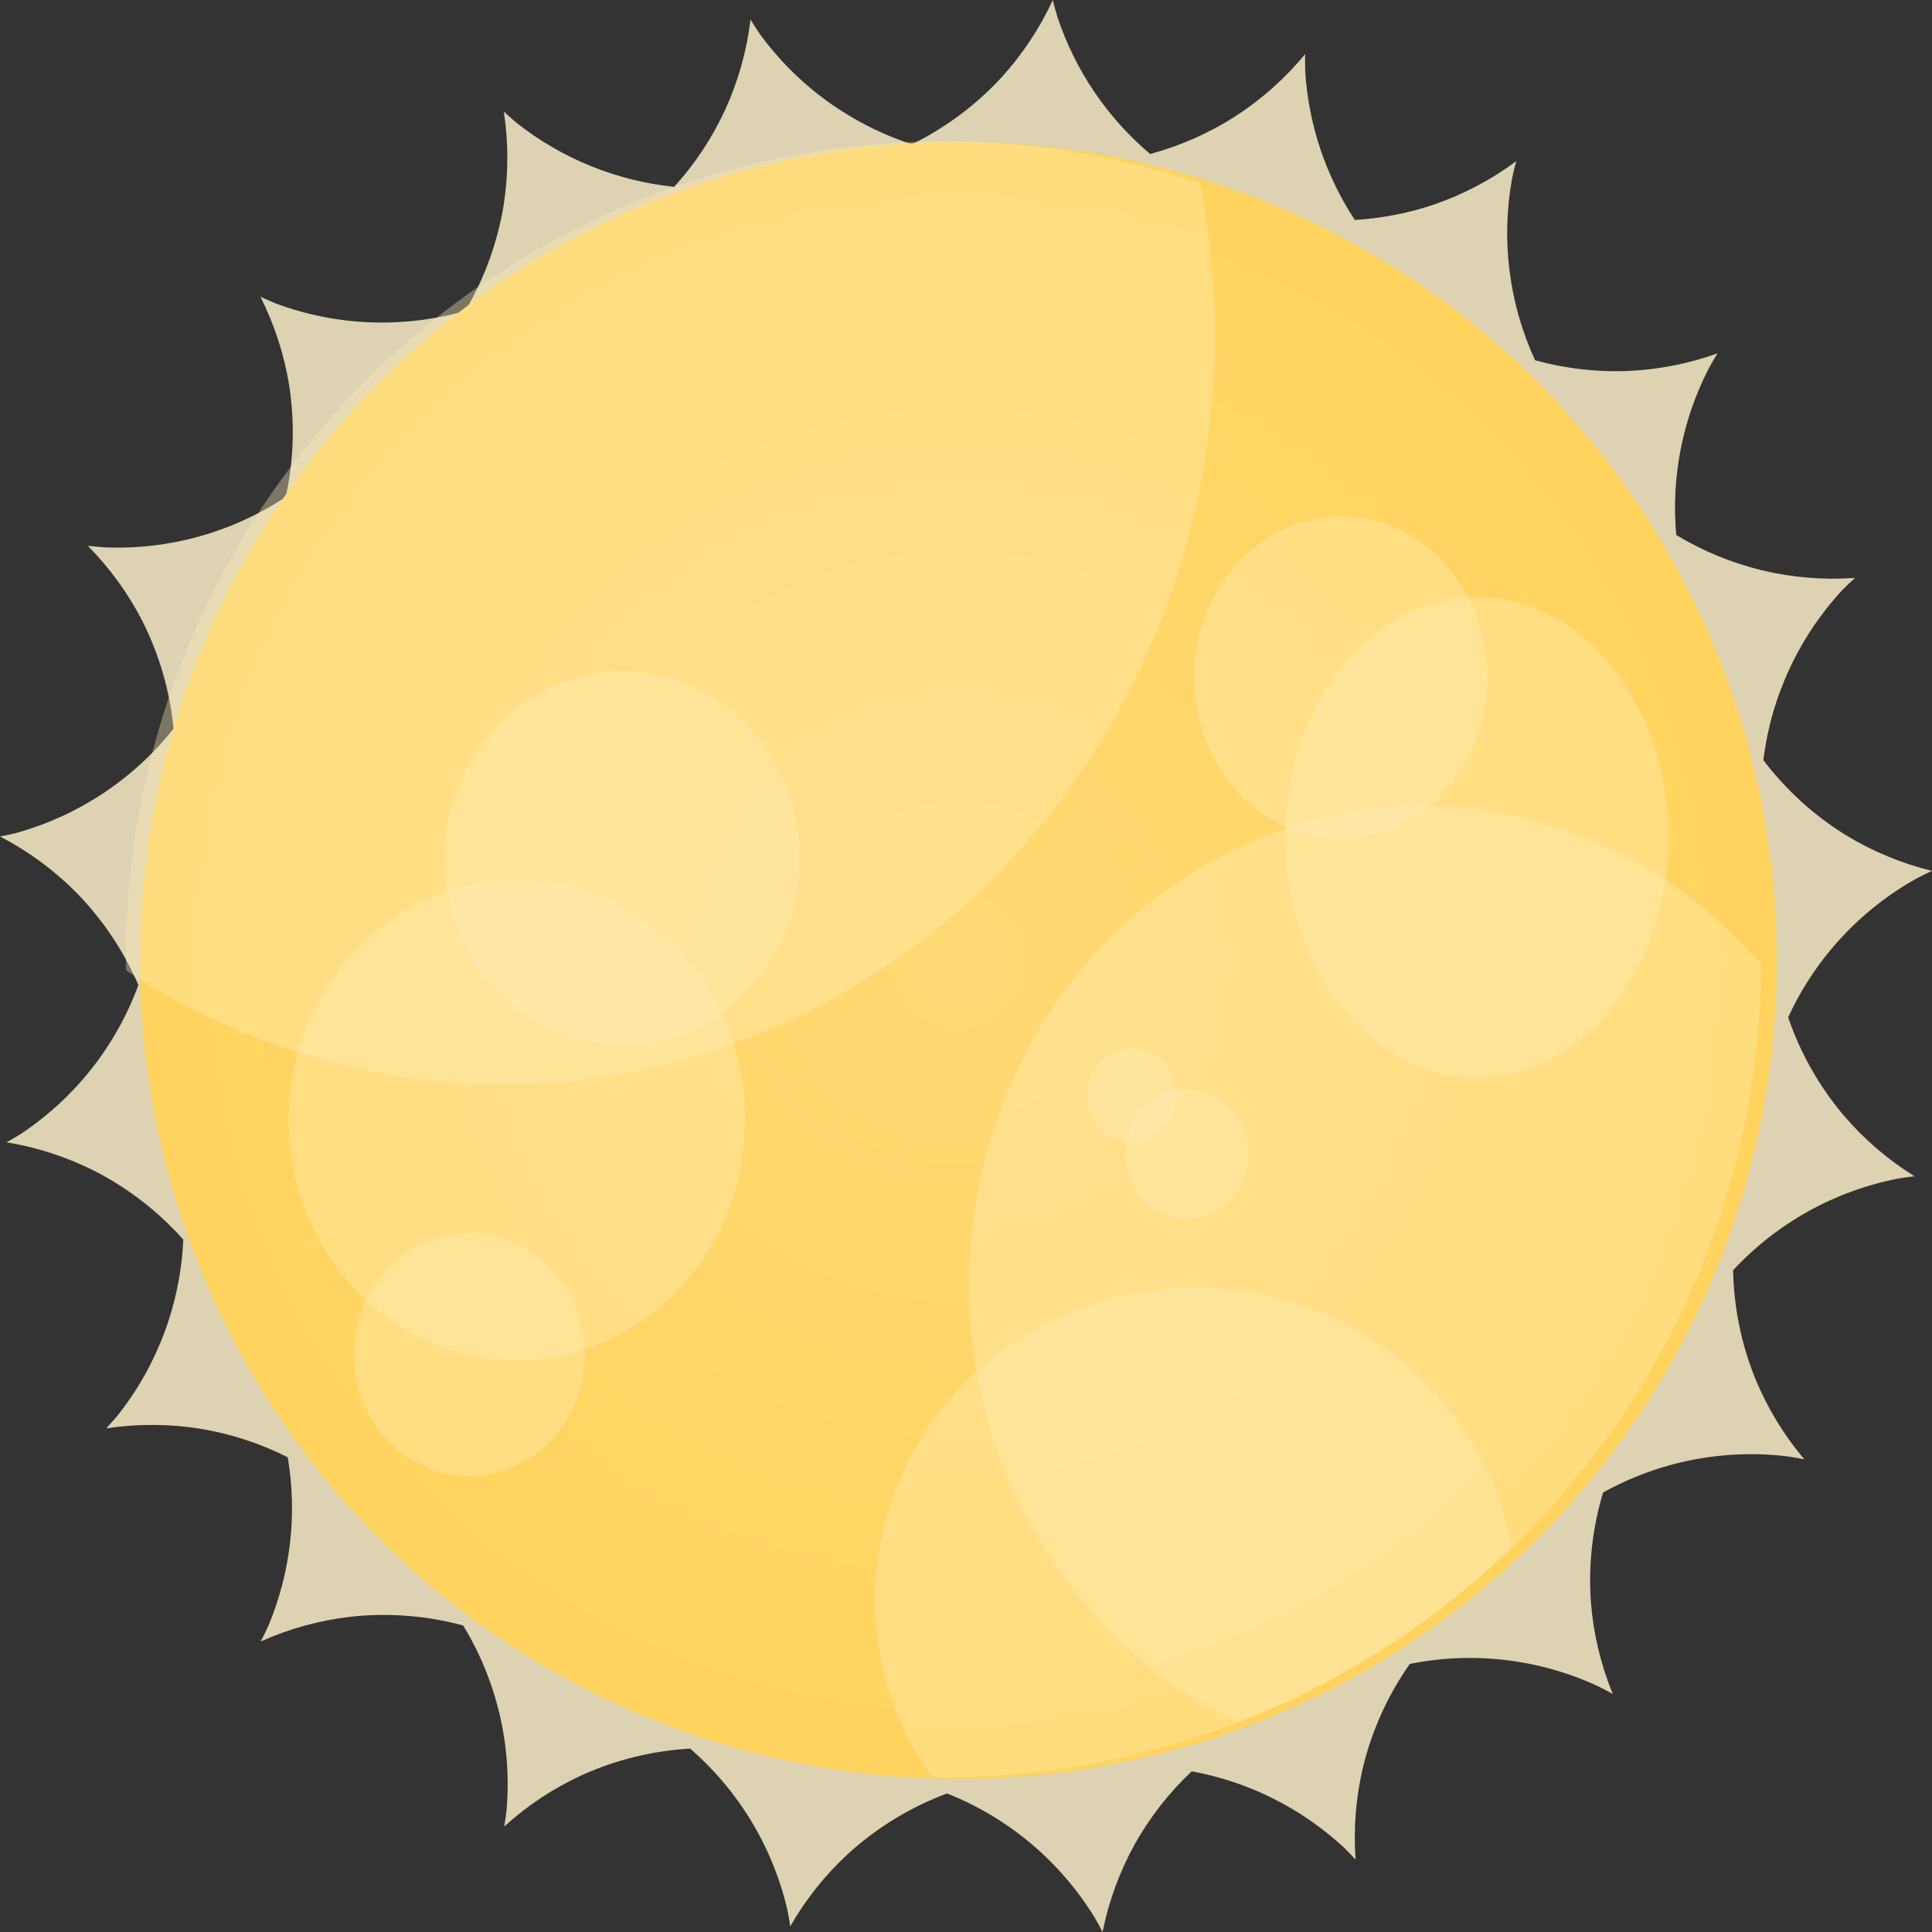 <?xml version="1.0" encoding="UTF-8" standalone="no"?>
<!-- Created with Inkscape (http://www.inkscape.org/) -->

<svg
   xmlns:dc="http://purl.org/dc/elements/1.1/"
   xmlns:cc="http://creativecommons.org/ns#"
   xmlns:rdf="http://www.w3.org/1999/02/22-rdf-syntax-ns#"
   xmlns:svg="http://www.w3.org/2000/svg"
   xmlns="http://www.w3.org/2000/svg"
   xmlns:xlink="http://www.w3.org/1999/xlink"
   xmlns:sodipodi="http://sodipodi.sourceforge.net/DTD/sodipodi-0.dtd"
   xmlns:inkscape="http://www.inkscape.org/namespaces/inkscape"
   width="64"
   height="64"
   id="svg14622"
   version="1.1"
   inkscape:version="0.91pre0 r13343"
   viewBox="0 0 64 64"
   sodipodi:docname="sun.svg">
  <rect x="0" y="0" width="64" height="64" fill="#333333" stroke="none"/>
  <defs
     id="defs14624">
    <radialGradient
       inkscape:collect="always"
       xlink:href="#linearGradient7423"
       id="radialGradient7429"
       cx="54.271"
       cy="10.949"
       fx="54.271"
       fy="10.949"
       r="2.295"
       gradientUnits="userSpaceOnUse" />
    <linearGradient
       inkscape:collect="always"
       id="linearGradient7423">
      <stop
         style="stop-color:#ffd974;stop-opacity:1"
         offset="0"
         id="stop7425" />
      <stop
         style="stop-color:#ffd35d;stop-opacity:1"
         offset="1"
         id="stop7427" />
    </linearGradient>
  </defs>
  <sodipodi:namedview
     id="base"
     pagecolor="#ffffff"
     bordercolor="#666666"
     borderopacity="1.0"
     inkscape:pageopacity="0.0"
     inkscape:pageshadow="2"
     inkscape:zoom="3.959798"
     inkscape:cx="35.864005"
     inkscape:cy="23.896049"
     inkscape:document-units="px"
     inkscape:current-layer="layer1"
     showgrid="false"
     fit-margin-top="0"
     fit-margin-left="0"
     fit-margin-right="0"
     fit-margin-bottom="0"
     inkscape:snap-bbox="true"
     inkscape:bbox-paths="true"
     inkscape:snap-page="true"
     inkscape:snap-object-midpoints="false"
     inkscape:bbox-nodes="true"
     inkscape:window-width="1543"
     inkscape:window-height="876"
     inkscape:window-x="57"
     inkscape:window-y="24"
     inkscape:window-maximized="1" />
  <g
     inkscape:label="Calque 1"
     inkscape:groupmode="layer"
     id="layer1"
     transform="translate(-20.162,-10.151)">
    <path
       style="fill:#ddd2b1;fill-opacity:1;fill-rule:evenodd;stroke:none;stroke-width:1px;stroke-linecap:butt;stroke-linejoin:miter;stroke-opacity:1"
       d="m 55.038,10.151 c -0.435,0.942 -1.013,1.812 -1.713,2.579 -0.842,0.908 -1.843,1.654 -2.954,2.2 -2.022,-0.656 -3.785,-1.934 -5.038,-3.651 -0.107,-0.156 -0.21,-0.316 -0.309,-0.478 -0.124,1.032 -0.407,2.038 -0.839,2.984 -0.43,0.933 -1,1.794 -1.69,2.555 -1.904,-0.196 -3.713,-0.93 -5.215,-2.115 -0.146,-0.121 -0.289,-0.247 -0.428,-0.376 0.157,1.027 0.155,2.071 -0.006,3.097 -0.203,1.237 -0.635,2.426 -1.273,3.505 -2.06,0.586 -4.253,0.501 -6.261,-0.242 -0.176,-0.071 -0.35,-0.147 -0.522,-0.227 0.467,0.928 0.789,1.923 0.953,2.949 0.188,1.223 0.15,2.471 -0.114,3.68 -1.772,1.175 -3.869,1.76 -5.993,1.672 -0.189,-0.012 -0.377,-0.03 -0.565,-0.052 0.73,0.738 1.343,1.584 1.815,2.509 0.557,1.11 0.905,2.313 1.026,3.549 -1.324,1.669 -3.143,2.877 -5.195,3.45 -0.183,0.046 -0.368,0.087 -0.554,0.122 0.922,0.478 1.766,1.095 2.5,1.83 0.88,0.892 1.587,1.94 2.083,3.091 -0.738,2.01 -2.096,3.734 -3.878,4.921 -0.16,0.101 -0.324,0.197 -0.489,0.288 1.025,0.168 2.017,0.493 2.943,0.964 1.101,0.568 2.087,1.333 2.911,2.258 -0.093,2.123 -0.854,4.162 -2.174,5.827 -0.122,0.146 -0.248,0.289 -0.379,0.428 1.027,-0.156 2.071,-0.153 3.097,0.009 1.015,0.165 1.998,0.485 2.916,0.947 0.32,1.887 0.097,3.826 -0.644,5.591 -0.079,0.173 -0.162,0.344 -0.251,0.513 0.947,-0.426 1.955,-0.703 2.986,-0.822 1.248,-0.135 2.509,-0.036 3.721,0.291 1.114,1.828 1.618,3.962 1.439,6.095 -0.021,0.189 -0.047,0.378 -0.079,0.565 0.768,-0.699 1.64,-1.275 2.584,-1.707 1.128,-0.508 2.34,-0.804 3.575,-0.874 1.606,1.392 2.732,3.256 3.217,5.326 0.039,0.186 0.071,0.374 0.099,0.562 0.516,-0.902 1.169,-1.719 1.935,-2.421 0.951,-0.862 2.057,-1.534 3.26,-1.981 2.024,0.802 3.735,2.237 4.877,4.091 0.096,0.163 0.187,0.33 0.274,0.498 0.204,-1.018 0.563,-1.999 1.066,-2.908 0.503,-0.897 1.139,-1.711 1.888,-2.415 1.882,0.345 3.627,1.218 5.032,2.517 0.136,0.132 0.268,0.268 0.396,0.408 -0.076,-1.035 0.009,-2.076 0.251,-3.085 0.299,-1.219 0.823,-2.371 1.544,-3.397 2.099,-0.422 4.277,-0.166 6.221,0.731 0.17,0.084 0.339,0.172 0.504,0.265 -0.394,-0.961 -0.638,-1.977 -0.723,-3.013 -0.092,-1.235 0.044,-2.477 0.402,-3.662 1.858,-1.032 3.994,-1.451 6.104,-1.197 0.188,0.027 0.376,0.061 0.562,0.099 -0.671,-0.793 -1.215,-1.686 -1.614,-2.646 -0.469,-1.15 -0.722,-2.377 -0.746,-3.619 1.45,-1.561 3.358,-2.622 5.448,-3.033 0.187,-0.032 0.374,-0.058 0.562,-0.079 -0.882,-0.548 -1.674,-1.229 -2.348,-2.019 -0.809,-0.958 -1.433,-2.059 -1.838,-3.246 0.894,-1.946 2.384,-3.557 4.254,-4.601 0.168,-0.088 0.338,-0.172 0.51,-0.251 -1.009,-0.247 -1.974,-0.648 -2.861,-1.189 -1.052,-0.652 -1.976,-1.493 -2.724,-2.479 0.258,-2.109 1.176,-4.083 2.622,-5.641 0.133,-0.136 0.27,-0.268 0.411,-0.396 -1.036,0.075 -2.078,-0.011 -3.088,-0.254 -0.998,-0.243 -1.953,-0.637 -2.832,-1.168 -0.171,-1.907 0.204,-3.823 1.081,-5.524 0.091,-0.167 0.186,-0.331 0.286,-0.492 -0.978,0.351 -2.004,0.548 -3.042,0.586 -1.013,0.032 -2.024,-0.089 -3.001,-0.358 -0.868,-1.887 -1.133,-3.997 -0.758,-6.04 0.04,-0.186 0.084,-0.37 0.134,-0.554 -0.834,0.619 -1.759,1.105 -2.742,1.442 -0.842,0.282 -1.718,0.451 -2.605,0.504 -0.968,-1.47 -1.534,-3.167 -1.643,-4.924 -0.006,-0.19 -0.007,-0.381 -0.003,-0.571 -0.66,0.803 -1.441,1.498 -2.313,2.063 -0.871,0.558 -1.822,0.978 -2.82,1.247 -1.427,-1.204 -2.492,-2.781 -3.077,-4.554 -0.055,-0.181 -0.104,-0.364 -0.149,-0.548 z"
       id="path7691"
       inkscape:connector-curvature="0"
       sodipodi:nodetypes="ccccccccccccccccccccccccccccccccccccccccccccccccccccccccccccccccccccccccccccccccccccc" />
    <g
       id="g7482"
       transform="matrix(11.813,0,0,11.813,-589.186,-87.372)">
      <circle
         r="2.295"
         cy="10.949"
         cx="54.271"
         id="path7421"
         style="opacity:1;fill:url(#radialGradient7429);fill-opacity:1;stroke:none;stroke-width:1;stroke-miterlimit:4;stroke-dasharray:none;stroke-opacity:1"
         d="M 56.567,10.949 A 2.295,2.295 0 0 1 54.271,13.245 2.295,2.295 0 0 1 51.976,10.949 2.295,2.295 0 0 1 54.271,8.654 2.295,2.295 0 0 1 56.567,10.949 Z" />
      <ellipse
         ry="0.674"
         rx="0.538"
         cy="10.604"
         cx="55.724"
         id="path7451"
         style="opacity:1;fill:#ffeebc;fill-opacity:0.359;stroke:none;stroke-width:1;stroke-miterlimit:4;stroke-dasharray:none;stroke-opacity:1"
         d="M 56.262,10.604 A 0.538,0.674 0 0 1 55.724,11.277 0.538,0.674 0 0 1 55.186,10.604 0.538,0.674 0 0 1 55.724,9.93 0.538,0.674 0 0 1 56.262,10.604 Z" />
      <ellipse
         style="opacity:1;fill:#ffeebc;fill-opacity:0.359;stroke:none;stroke-width:1;stroke-miterlimit:4;stroke-dasharray:none;stroke-opacity:1"
         id="ellipse7453"
         cx="55.343"
         cy="10.155"
         rx="0.411"
         ry="0.452"
         d="m 55.754,10.155 a 0.411,0.452 0 0 1 -0.411,0.452 0.411,0.452 0 0 1 -0.411,-0.452 0.411,0.452 0 0 1 0.411,-0.452 0.411,0.452 0 0 1 0.411,0.452 z" />
      <ellipse
         style="opacity:1;fill:#ffeebc;fill-opacity:0.359;stroke:none;stroke-width:1;stroke-miterlimit:4;stroke-dasharray:none;stroke-opacity:1"
         id="ellipse7455"
         cx="53.032"
         cy="11.396"
         rx="0.64"
         ry="0.674"
         d="m 53.672,11.396 a 0.64,0.674 0 0 1 -0.64,0.674 0.64,0.674 0 0 1 -0.64,-0.674 0.64,0.674 0 0 1 0.64,-0.674 0.64,0.674 0 0 1 0.64,0.674 z" />
      <ellipse
         ry="0.524"
         rx="0.498"
         cy="10.662"
         cx="53.327"
         id="ellipse7457"
         style="opacity:1;fill:#ffeebc;fill-opacity:0.359;stroke:none;stroke-width:1;stroke-miterlimit:4;stroke-dasharray:none;stroke-opacity:1"
         d="m 53.825,10.662 a 0.498,0.524 0 0 1 -0.498,0.524 0.498,0.524 0 0 1 -0.498,-0.524 0.498,0.524 0 0 1 0.498,-0.524 0.498,0.524 0 0 1 0.498,0.524 z" />
      <ellipse
         style="opacity:1;fill:#ffeebc;fill-opacity:0.359;stroke:none;stroke-width:1;stroke-miterlimit:4;stroke-dasharray:none;stroke-opacity:1"
         id="ellipse7459"
         cx="52.899"
         cy="12.054"
         rx="0.324"
         ry="0.341"
         d="m 53.223,12.054 a 0.324,0.341 0 0 1 -0.324,0.341 0.324,0.341 0 0 1 -0.324,-0.341 0.324,0.341 0 0 1 0.324,-0.341 0.324,0.341 0 0 1 0.324,0.341 z" />
      <path
         id="ellipse7461"
         transform="matrix(0.282,0,0,0.282,0.399,6.629)"
         d="m 193.389,18.57 a 3.185,3.107 0 0 0 -3.186,3.107 3.185,3.107 0 0 0 0.562,1.758 8.134,8.134 0 0 0 0.121,0.006 8.134,8.134 0 0 0 5.643,-2.279 3.185,3.107 0 0 0 -3.141,-2.592 z"
         style="opacity:1;fill:#ffeebc;fill-opacity:0.359;stroke:none;stroke-width:1;stroke-miterlimit:4;stroke-dasharray:none;stroke-opacity:1"
         inkscape:connector-curvature="0" />
      <ellipse
         style="opacity:1;fill:#ffeebc;fill-opacity:0.359;stroke:none;stroke-width:1;stroke-miterlimit:4;stroke-dasharray:none;stroke-opacity:1"
         id="ellipse7466"
         cx="54.911"
         cy="11.492"
         rx="0.173"
         ry="0.182"
         d="m 55.084,11.492 a 0.173,0.182 0 0 1 -0.173,0.182 0.173,0.182 0 0 1 -0.173,-0.182 0.173,0.182 0 0 1 0.173,-0.182 0.173,0.182 0 0 1 0.173,0.182 z" />
      <ellipse
         ry="0.132"
         rx="0.125"
         cy="11.327"
         cx="54.756"
         id="ellipse7468"
         style="opacity:1;fill:#ffeebc;fill-opacity:0.359;stroke:none;stroke-width:1;stroke-miterlimit:4;stroke-dasharray:none;stroke-opacity:1"
         d="m 54.881,11.327 a 0.125,0.132 0 0 1 -0.125,0.132 0.125,0.132 0 0 1 -0.125,-0.132 0.125,0.132 0 0 1 0.125,-0.132 0.125,0.132 0 0 1 0.125,0.132 z" />
      <path
         id="ellipse7470"
         transform="matrix(0.282,0,0,0.282,0.399,6.629)"
         d="m 190.887,7.174 a 8.134,8.134 0 0 0 -8.133,8.133 8.134,8.134 0 0 0 0.004,0.111 7.09,7.466 0 0 0 3.738,1.133 7.09,7.466 0 0 0 7.09,-7.467 7.09,7.466 0 0 0 -0.152,-1.494 8.134,8.134 0 0 0 -2.547,-0.416 z"
         style="opacity:1;fill:#ffeebc;fill-opacity:0.359;stroke:none;stroke-width:1;stroke-miterlimit:4;stroke-dasharray:none;stroke-opacity:1"
         inkscape:connector-curvature="0" />
      <path
         id="ellipse7477"
         transform="matrix(0.282,0,0,0.282,0.399,6.629)"
         d="m 195.662,13.783 a 4.523,4.763 0 0 0 -4.523,4.764 4.523,4.763 0 0 0 2.68,4.346 8.134,8.134 0 0 0 5.199,-7.531 4.523,4.763 0 0 0 -3.355,-1.578 z"
         style="opacity:1;fill:#ffeebc;fill-opacity:0.359;stroke:none;stroke-width:1;stroke-miterlimit:4;stroke-dasharray:none;stroke-opacity:1"
         inkscape:connector-curvature="0" />
    </g>
  </g>
</svg>
